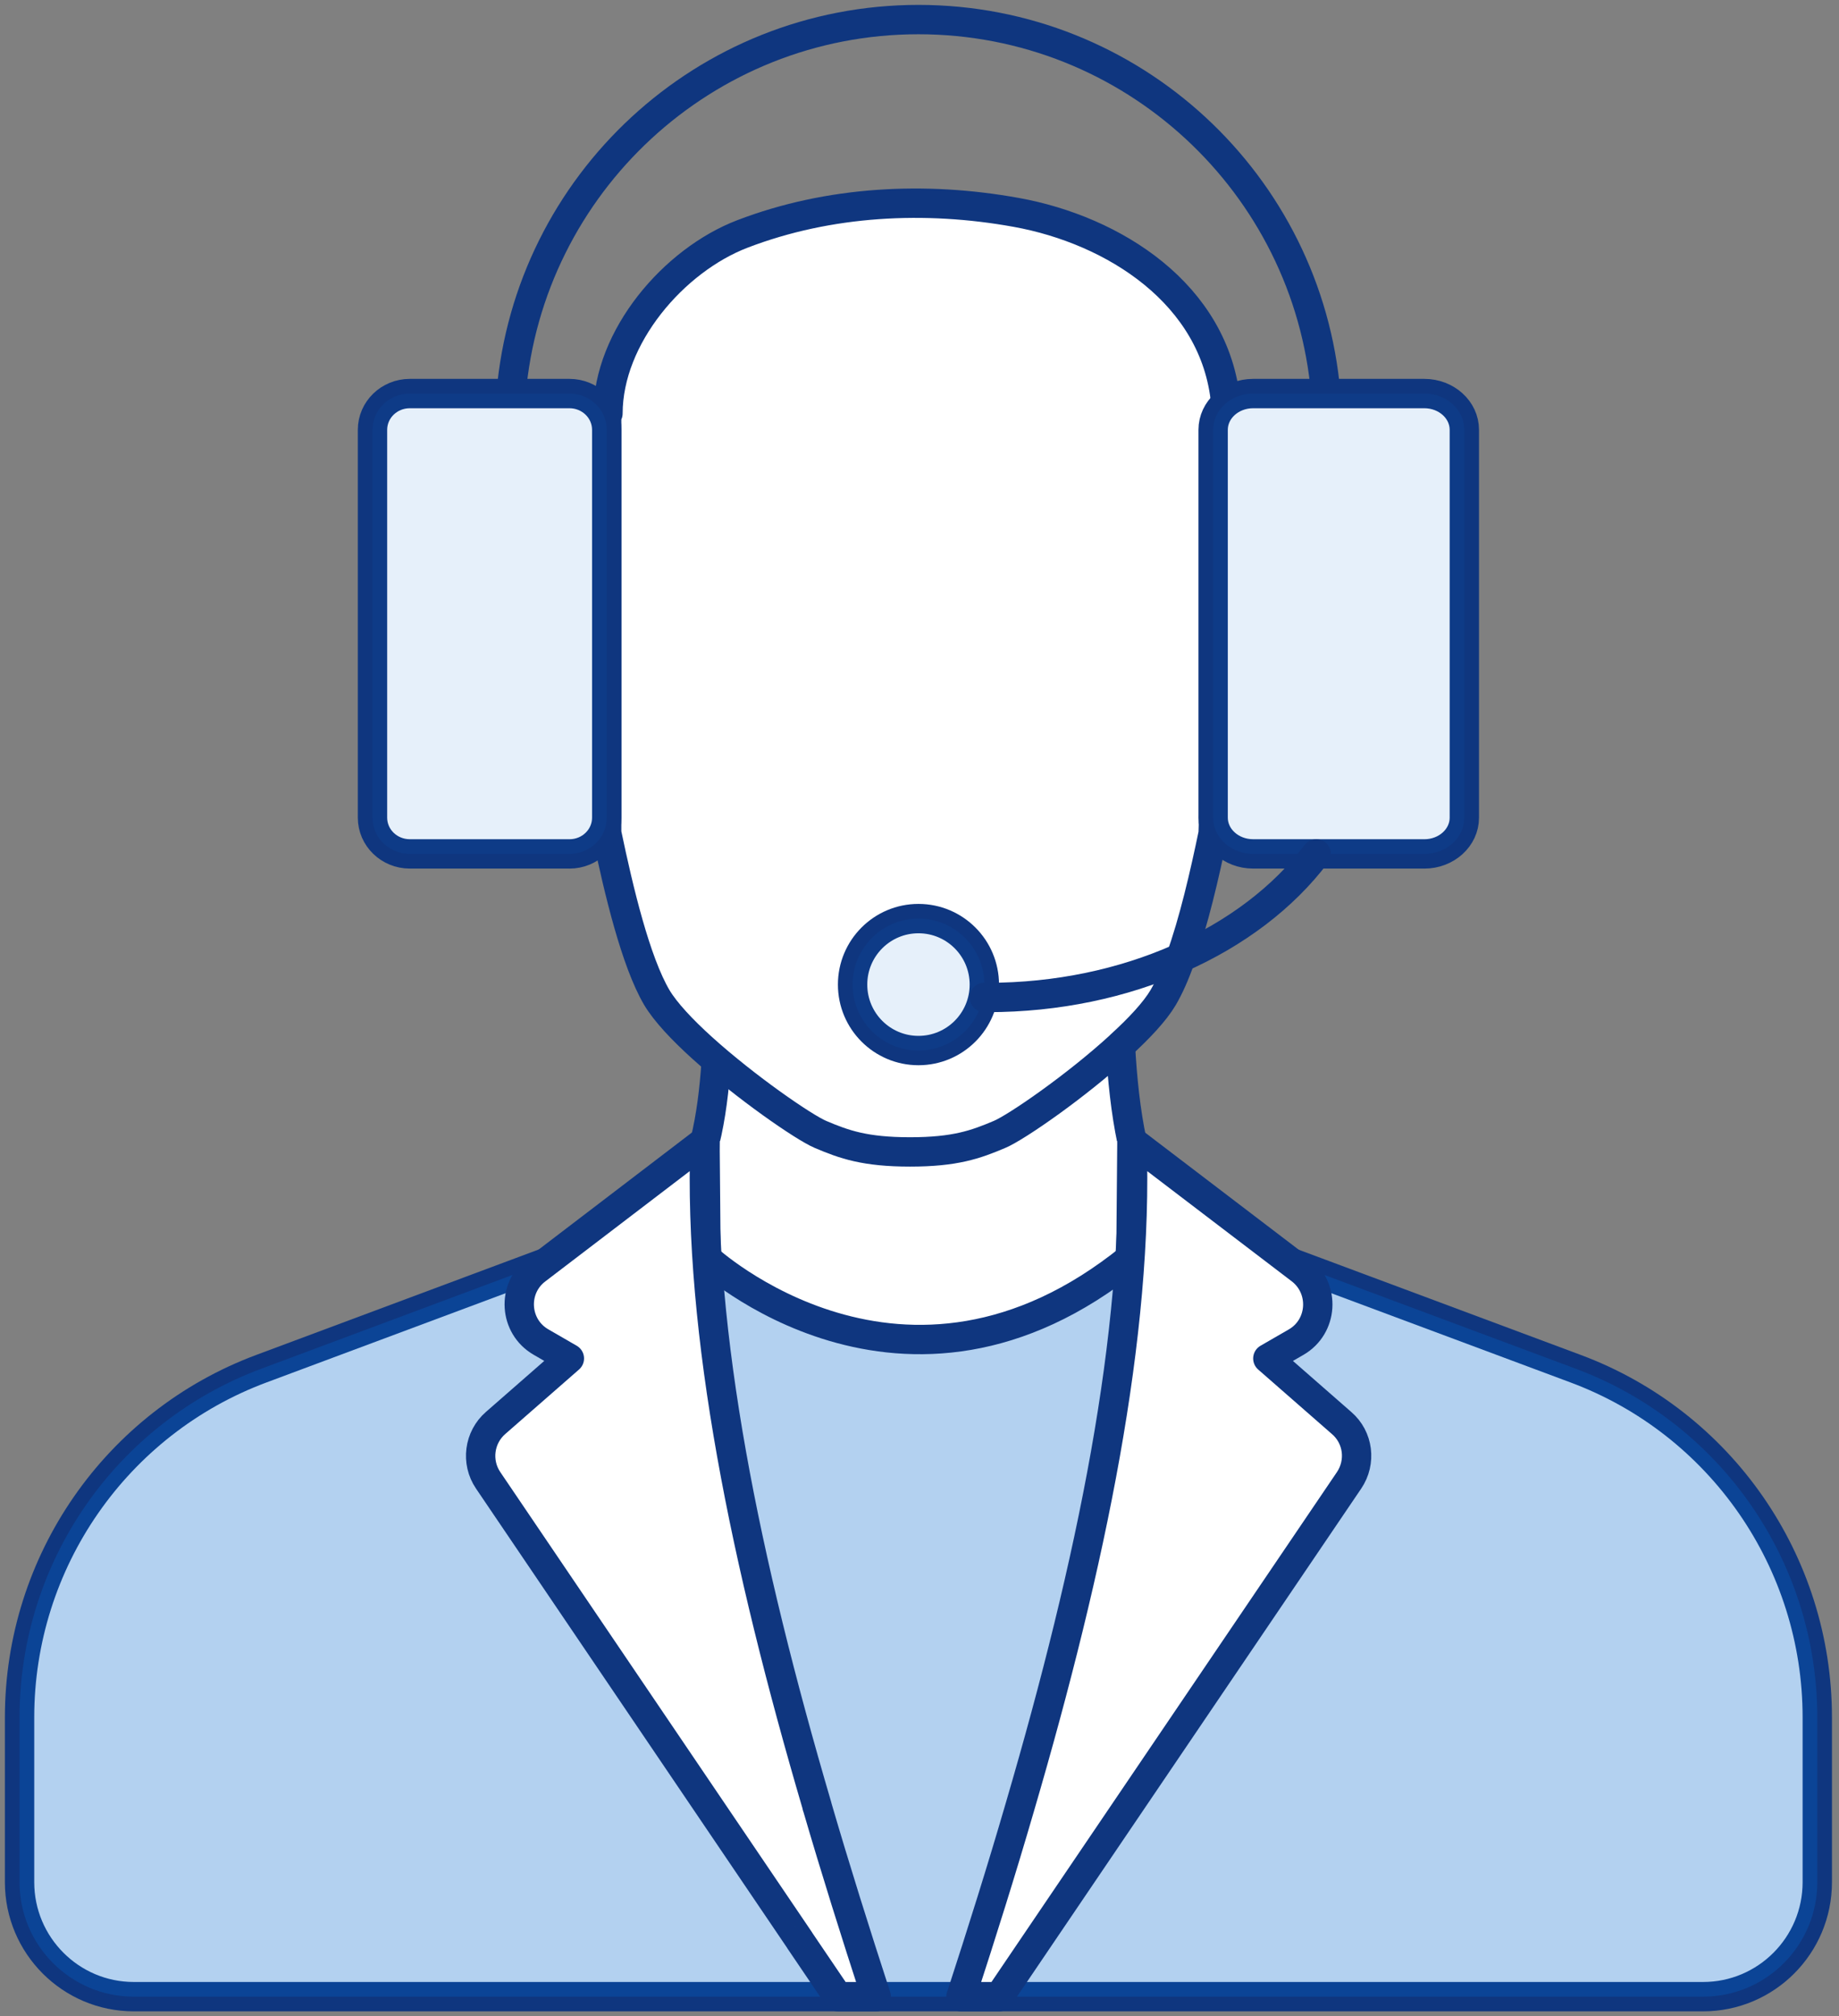 <svg width="94" height="103" viewBox="0 0 94 103" fill="none" xmlns="http://www.w3.org/2000/svg">
<rect x="0" y="0" width="94" height="103" fill="#808080" stroke="none"/>
<path d="M66.011 64.503L80.527 69.915C87.965 72.68 92.89 79.791 92.89 87.731V96.151C92.89 99.377 90.279 101.999 87.05 101.999H6.841C3.619 101.999 1 99.379 1 96.151V87.731C1 79.791 5.933 72.68 13.371 69.915L27.899 64.496H27.905" fill="white"/>
<path d="M66.011 64.503L80.527 69.915C87.965 72.68 92.89 79.791 92.89 87.731V96.151C92.89 99.377 90.279 101.999 87.05 101.999H6.841C3.619 101.999 1 99.379 1 96.151V87.731C1 79.791 5.933 72.68 13.371 69.915L27.899 64.496H27.905" stroke="#0F367F" stroke-width="1.5" stroke-linecap="round" stroke-linejoin="round"/>
<g style="mix-blend-mode:multiply" opacity="0.3">
<path d="M66.011 64.503L80.527 69.915C87.965 72.68 92.89 79.791 92.89 87.731V96.151C92.89 99.377 90.279 101.999 87.05 101.999H6.841C3.619 101.999 1 99.379 1 96.151V87.731C1 79.791 5.933 72.68 13.371 69.915L27.899 64.496H27.905" fill="#0066CC"/>
</g>
<path d="M57.876 58.367C57.876 58.367 57.876 58.354 57.87 58.348C57.864 58.329 57.864 58.322 57.857 58.296V58.29C57.54 56.796 57.363 55.11 57.271 53.418V53.412L36.608 54.22C36.515 55.64 36.344 57.055 36.035 58.306V58.318L36.016 58.403" fill="white"/>
<path d="M57.876 58.367C57.876 58.367 57.876 58.354 57.87 58.348C57.864 58.329 57.864 58.322 57.857 58.296V58.29C57.54 56.796 57.363 55.11 57.271 53.418V53.412L36.608 54.22C36.515 55.64 36.344 57.055 36.035 58.306V58.318L36.016 58.403" stroke="#0F367F" stroke-width="1.5" stroke-linecap="round" stroke-linejoin="round"/>
<path d="M57.858 58.29L57.806 64.254C46.202 73.649 36.088 64.254 36.088 64.254L36.035 58.29" fill="white"/>
<path d="M57.858 58.29L57.806 64.254C46.202 73.649 36.088 64.254 36.088 64.254L36.035 58.29" stroke="#0F367F" stroke-width="1.5" stroke-linecap="round" stroke-linejoin="round"/>
<path d="M62.65 20.553C62.109 15.015 56.924 11.751 51.95 10.851C47.302 10.009 42.385 10.251 37.949 11.951C34.44 13.295 31.082 17.201 31.076 21.121H31.01V42.576H31.016C31.634 45.533 32.495 49.125 33.573 50.958C34.016 51.701 34.878 52.617 35.899 53.538C38.129 55.552 41.092 57.593 41.936 57.95C43.159 58.47 44.221 58.845 46.518 58.845C48.816 58.845 49.869 58.47 51.094 57.95C51.958 57.587 55.016 55.475 57.259 53.419V53.413C58.225 52.538 59.035 51.669 59.455 50.958C59.767 50.424 60.067 49.746 60.338 48.969C61.017 47.093 61.575 44.671 62.01 42.577L62.652 20.554L62.65 20.553Z" fill="white" stroke="#0F367F" stroke-width="1.5" stroke-linecap="round" stroke-linejoin="round"/>
<path d="M26.125 20.104C27.044 9.401 36.015 1 46.945 1C57.874 1 66.846 9.401 67.765 20.104" stroke="#0F367F" stroke-width="1.5" stroke-linecap="round" stroke-linejoin="round"/>
<path d="M29.108 43.621H20.946C19.894 43.621 19.04 42.793 19.04 41.771V21.956C19.04 20.934 19.893 20.105 20.946 20.105H29.108C30.159 20.105 31.013 20.934 31.013 21.956V41.772C31.013 42.794 30.161 43.622 29.108 43.622V43.621Z" fill="white" stroke="#0F367F" stroke-width="1.5" stroke-linecap="round" stroke-linejoin="round"/>
<path d="M72.805 43.621H64.052C62.924 43.621 62.009 42.793 62.009 41.771V21.956C62.009 20.934 62.924 20.105 64.052 20.105H72.805C73.933 20.105 74.849 20.934 74.849 21.956V41.772C74.849 42.794 73.933 43.622 72.805 43.622V43.621Z" fill="white" stroke="#0F367F" stroke-width="1.5" stroke-linecap="round" stroke-linejoin="round"/>
<path opacity="0.1" d="M29.108 43.621H20.946C19.894 43.621 19.04 42.793 19.04 41.771V21.956C19.04 20.934 19.893 20.105 20.946 20.105H29.108C30.159 20.105 31.013 20.934 31.013 21.956V41.772C31.013 42.794 30.161 43.622 29.108 43.622V43.621Z" fill="#0066CC"/>
<path opacity="0.1" d="M72.805 43.621H64.052C62.924 43.621 62.009 42.793 62.009 41.771V21.956C62.009 20.934 62.924 20.105 64.052 20.105H72.805C73.933 20.105 74.849 20.934 74.849 21.956V41.772C74.849 42.794 73.933 43.622 72.805 43.622V43.621Z" fill="#0066CC"/>
<path d="M46.947 53.667C48.807 53.667 50.314 52.158 50.314 50.296C50.314 48.435 48.807 46.926 46.947 46.926C45.088 46.926 43.58 48.435 43.58 50.296C43.58 52.158 45.088 53.667 46.947 53.667Z" fill="white" stroke="#0F367F" stroke-width="1.5" stroke-linecap="round" stroke-linejoin="round"/>
<path opacity="0.1" d="M46.947 53.667C48.807 53.667 50.314 52.158 50.314 50.296C50.314 48.435 48.807 46.926 46.947 46.926C45.088 46.926 43.58 48.435 43.58 50.296C43.58 52.158 45.088 53.667 46.947 53.667Z" fill="#0066CC"/>
<path d="M67.28 43.622C65.609 45.835 63.176 47.685 60.25 48.968C57.39 50.232 54.048 50.956 50.49 50.956C50.432 50.956 50.372 50.956 50.313 50.95" stroke="#0F367F" stroke-width="1.5" stroke-linecap="round" stroke-linejoin="round"/>
<path d="M40.875 99.122L42.826 102H44.79C43.721 98.72 42.7 95.474 41.767 92.281C41.755 92.281 41.767 92.269 41.767 92.269C38.094 79.781 35.691 68.114 36.036 58.288L27.422 64.861C26.154 65.818 26.275 67.768 27.656 68.56L29.103 69.396L25.331 72.693C24.486 73.428 24.317 74.687 24.953 75.624L40.878 99.121L40.875 99.122Z" fill="white" stroke="#0F367F" stroke-width="1.5" stroke-linecap="round" stroke-linejoin="round"/>
<path d="M49.118 102H51.076L53.018 99.134L68.955 75.626C69.589 74.69 69.434 73.431 68.577 72.695L64.805 69.397L66.252 68.562C67.621 67.771 67.743 65.832 66.486 64.862L57.861 58.29C58.207 68.128 55.792 79.814 52.13 92.315C51.205 95.496 50.188 98.731 49.122 102H49.118Z" fill="white" stroke="#0F367F" stroke-width="1.5" stroke-linecap="round" stroke-linejoin="round"/>
</svg>
